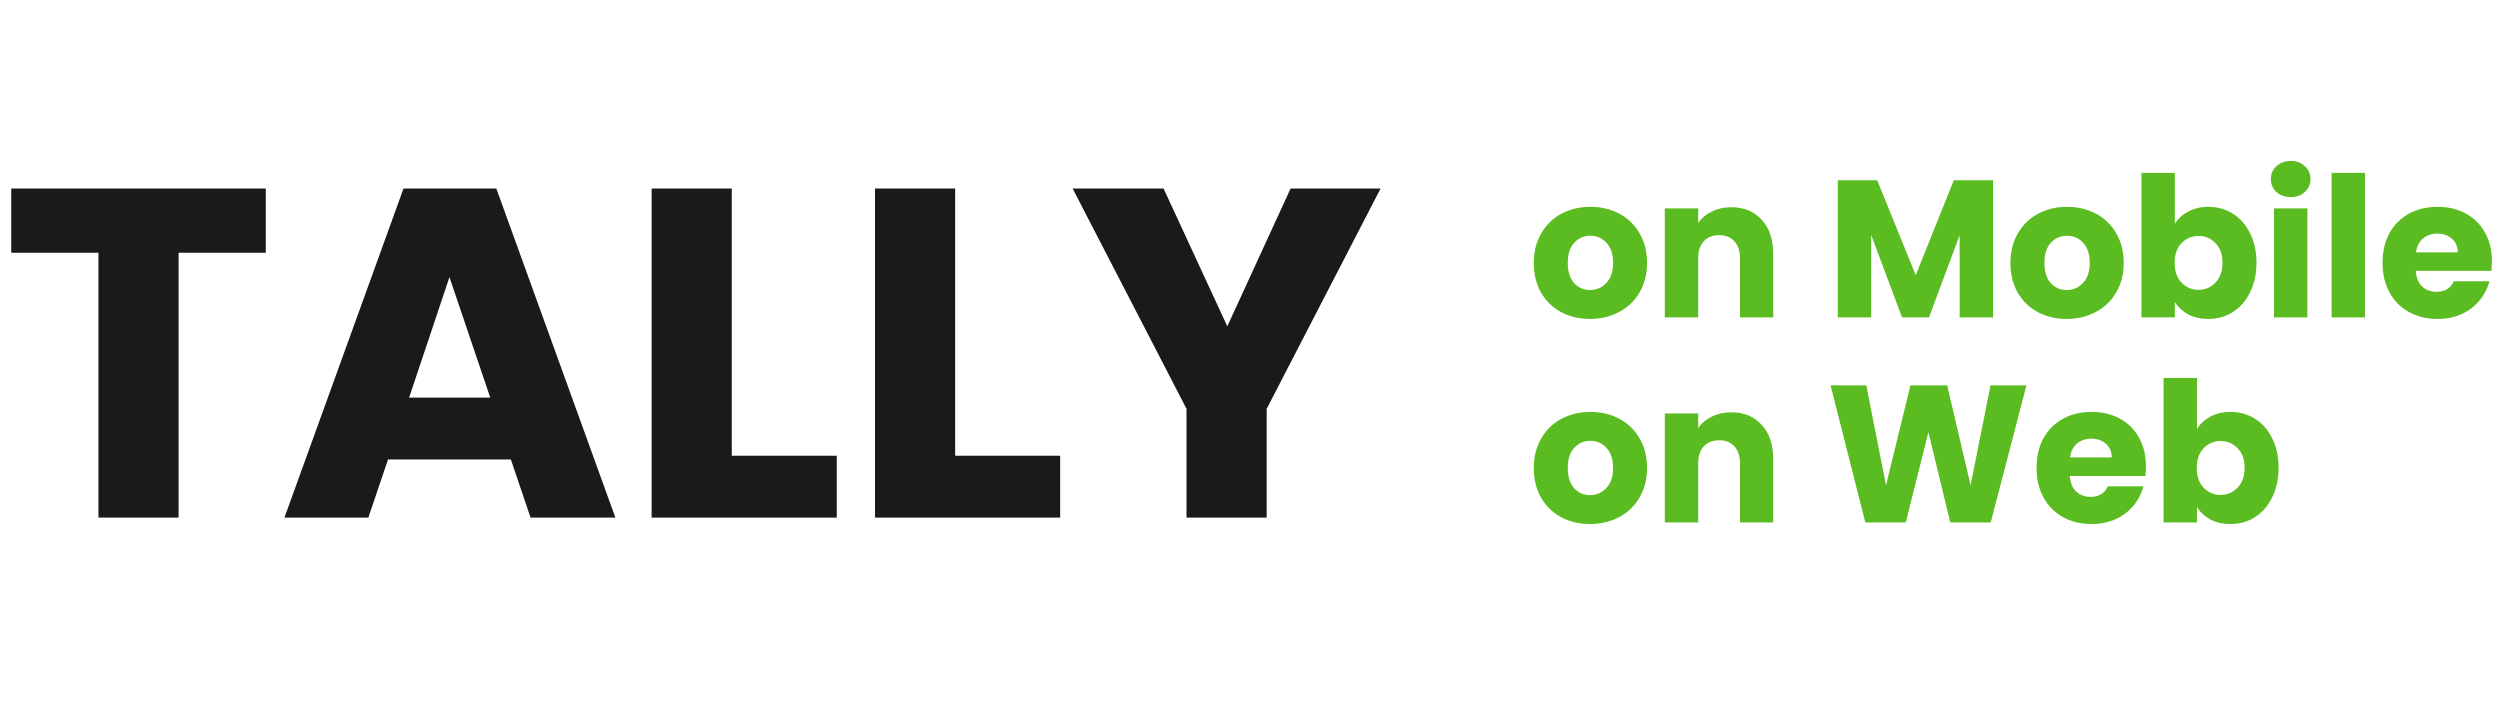 <svg width="512" height="144" viewBox="0 0 512 144" fill="none" xmlns="http://www.w3.org/2000/svg">
<path d="M325.64 65.32C323.453 65.32 321.48 64.853 319.72 63.92C317.987 62.987 316.613 61.653 315.6 59.92C314.613 58.187 314.12 56.16 314.12 53.84C314.12 51.547 314.627 49.533 315.64 47.8C316.653 46.04 318.04 44.693 319.8 43.76C321.56 42.827 323.533 42.36 325.72 42.36C327.907 42.36 329.88 42.827 331.64 43.76C333.4 44.693 334.787 46.04 335.8 47.8C336.813 49.533 337.32 51.547 337.32 53.84C337.32 56.133 336.8 58.16 335.76 59.92C334.747 61.653 333.347 62.987 331.56 63.92C329.8 64.853 327.827 65.32 325.64 65.32ZM325.64 59.4C326.947 59.4 328.053 58.92 328.96 57.96C329.893 57 330.36 55.627 330.36 53.84C330.36 52.053 329.907 50.68 329 49.72C328.12 48.76 327.027 48.28 325.72 48.28C324.387 48.28 323.28 48.76 322.4 49.72C321.52 50.653 321.08 52.027 321.08 53.84C321.08 55.627 321.507 57 322.36 57.96C323.24 58.92 324.333 59.4 325.64 59.4ZM354.549 42.44C357.162 42.44 359.242 43.293 360.789 45C362.362 46.68 363.149 49 363.149 51.96V65H356.349V52.88C356.349 51.387 355.962 50.227 355.189 49.4C354.415 48.573 353.375 48.16 352.069 48.16C350.762 48.16 349.722 48.573 348.949 49.4C348.175 50.227 347.789 51.387 347.789 52.88V65H340.949V42.68H347.789V45.64C348.482 44.653 349.415 43.88 350.589 43.32C351.762 42.733 353.082 42.44 354.549 42.44ZM408.178 36.92V65H401.338V48.16L395.058 65H389.538L383.218 48.12V65H376.378V36.92H384.458L392.338 56.36L400.138 36.92H408.178ZM423.257 65.32C421.071 65.32 419.097 64.853 417.337 63.92C415.604 62.987 414.231 61.653 413.217 59.92C412.231 58.187 411.737 56.16 411.737 53.84C411.737 51.547 412.244 49.533 413.257 47.8C414.271 46.04 415.657 44.693 417.417 43.76C419.177 42.827 421.151 42.36 423.337 42.36C425.524 42.36 427.497 42.827 429.257 43.76C431.017 44.693 432.404 46.04 433.417 47.8C434.431 49.533 434.937 51.547 434.937 53.84C434.937 56.133 434.417 58.16 433.377 59.92C432.364 61.653 430.964 62.987 429.177 63.92C427.417 64.853 425.444 65.32 423.257 65.32ZM423.257 59.4C424.564 59.4 425.671 58.92 426.577 57.96C427.511 57 427.977 55.627 427.977 53.84C427.977 52.053 427.524 50.68 426.617 49.72C425.737 48.76 424.644 48.28 423.337 48.28C422.004 48.28 420.897 48.76 420.017 49.72C419.137 50.653 418.697 52.027 418.697 53.84C418.697 55.627 419.124 57 419.977 57.96C420.857 58.92 421.951 59.4 423.257 59.4ZM445.406 45.84C446.046 44.8 446.966 43.96 448.166 43.32C449.366 42.68 450.739 42.36 452.286 42.36C454.126 42.36 455.793 42.827 457.286 43.76C458.779 44.693 459.953 46.027 460.806 47.76C461.686 49.493 462.126 51.507 462.126 53.8C462.126 56.093 461.686 58.12 460.806 59.88C459.953 61.613 458.779 62.96 457.286 63.92C455.793 64.853 454.126 65.32 452.286 65.32C450.713 65.32 449.339 65.013 448.166 64.4C446.993 63.76 446.073 62.92 445.406 61.88V65H438.566V35.4H445.406V45.84ZM455.166 53.8C455.166 52.093 454.686 50.76 453.726 49.8C452.793 48.813 451.633 48.32 450.246 48.32C448.886 48.32 447.726 48.813 446.766 49.8C445.833 50.787 445.366 52.133 445.366 53.84C445.366 55.547 445.833 56.893 446.766 57.88C447.726 58.867 448.886 59.36 450.246 59.36C451.606 59.36 452.766 58.867 453.726 57.88C454.686 56.867 455.166 55.507 455.166 53.8ZM469.154 40.36C467.954 40.36 466.968 40.013 466.194 39.32C465.448 38.6 465.074 37.72 465.074 36.68C465.074 35.613 465.448 34.733 466.194 34.04C466.968 33.32 467.954 32.96 469.154 32.96C470.328 32.96 471.288 33.32 472.034 34.04C472.808 34.733 473.194 35.613 473.194 36.68C473.194 37.72 472.808 38.6 472.034 39.32C471.288 40.013 470.328 40.36 469.154 40.36ZM472.554 42.68V65H465.714V42.68H472.554ZM484.351 35.4V65H477.511V35.4H484.351ZM510.348 53.48C510.348 54.12 510.308 54.787 510.228 55.48H494.748C494.855 56.867 495.295 57.933 496.068 58.68C496.868 59.4 497.841 59.76 498.988 59.76C500.695 59.76 501.881 59.04 502.548 57.6H509.828C509.455 59.067 508.775 60.387 507.788 61.56C506.828 62.733 505.615 63.653 504.148 64.32C502.681 64.987 501.041 65.32 499.228 65.32C497.041 65.32 495.095 64.853 493.388 63.92C491.681 62.987 490.348 61.653 489.388 59.92C488.428 58.187 487.948 56.16 487.948 53.84C487.948 51.52 488.415 49.493 489.348 47.76C490.308 46.027 491.641 44.693 493.348 43.76C495.055 42.827 497.015 42.36 499.228 42.36C501.388 42.36 503.308 42.813 504.988 43.72C506.668 44.627 507.975 45.92 508.908 47.6C509.868 49.28 510.348 51.24 510.348 53.48ZM503.348 51.68C503.348 50.507 502.948 49.573 502.148 48.88C501.348 48.187 500.348 47.84 499.148 47.84C498.001 47.84 497.028 48.173 496.228 48.84C495.455 49.507 494.975 50.453 494.788 51.68H503.348Z" fill="#5BBC21"/>
<path d="M325.64 107.32C323.453 107.32 321.48 106.853 319.72 105.92C317.987 104.987 316.613 103.653 315.6 101.92C314.613 100.187 314.12 98.16 314.12 95.84C314.12 93.547 314.627 91.533 315.64 89.8C316.653 88.04 318.04 86.693 319.8 85.76C321.56 84.827 323.533 84.36 325.72 84.36C327.907 84.36 329.88 84.827 331.64 85.76C333.4 86.693 334.787 88.04 335.8 89.8C336.813 91.533 337.32 93.547 337.32 95.84C337.32 98.133 336.8 100.16 335.76 101.92C334.747 103.653 333.347 104.987 331.56 105.92C329.8 106.853 327.827 107.32 325.64 107.32ZM325.64 101.4C326.947 101.4 328.053 100.92 328.96 99.96C329.893 99 330.36 97.627 330.36 95.84C330.36 94.053 329.907 92.68 329 91.72C328.12 90.76 327.027 90.28 325.72 90.28C324.387 90.28 323.28 90.76 322.4 91.72C321.52 92.653 321.08 94.027 321.08 95.84C321.08 97.627 321.507 99 322.36 99.96C323.24 100.92 324.333 101.4 325.64 101.4ZM354.549 84.44C357.162 84.44 359.242 85.293 360.789 87C362.362 88.68 363.149 91 363.149 93.96V107H356.349V94.88C356.349 93.387 355.962 92.227 355.189 91.4C354.415 90.573 353.375 90.16 352.069 90.16C350.762 90.16 349.722 90.573 348.949 91.4C348.175 92.227 347.789 93.387 347.789 94.88V107H340.949V84.68H347.789V87.64C348.482 86.653 349.415 85.88 350.589 85.32C351.762 84.733 353.082 84.44 354.549 84.44ZM415.018 78.92L407.698 107H399.418L394.938 88.52L390.298 107H382.018L374.898 78.92H382.218L386.258 99.36L391.258 78.92H398.778L403.578 99.36L407.658 78.92H415.018ZM439.489 95.48C439.489 96.12 439.449 96.787 439.369 97.48H423.889C423.995 98.867 424.435 99.933 425.209 100.68C426.009 101.4 426.982 101.76 428.129 101.76C429.835 101.76 431.022 101.04 431.689 99.6H438.969C438.595 101.067 437.915 102.387 436.929 103.56C435.969 104.733 434.755 105.653 433.289 106.32C431.822 106.987 430.182 107.32 428.369 107.32C426.182 107.32 424.235 106.853 422.529 105.92C420.822 104.987 419.489 103.653 418.529 101.92C417.569 100.187 417.089 98.16 417.089 95.84C417.089 93.52 417.555 91.493 418.489 89.76C419.449 88.027 420.782 86.693 422.489 85.76C424.195 84.827 426.155 84.36 428.369 84.36C430.529 84.36 432.449 84.813 434.129 85.72C435.809 86.627 437.115 87.92 438.049 89.6C439.009 91.28 439.489 93.24 439.489 95.48ZM432.489 93.68C432.489 92.507 432.089 91.573 431.289 90.88C430.489 90.187 429.489 89.84 428.289 89.84C427.142 89.84 426.169 90.173 425.369 90.84C424.595 91.507 424.115 92.453 423.929 93.68H432.489ZM449.937 87.84C450.577 86.8 451.497 85.96 452.697 85.32C453.897 84.68 455.271 84.36 456.817 84.36C458.657 84.36 460.324 84.827 461.817 85.76C463.311 86.693 464.484 88.027 465.337 89.76C466.217 91.493 466.657 93.507 466.657 95.8C466.657 98.093 466.217 100.12 465.337 101.88C464.484 103.613 463.311 104.96 461.817 105.92C460.324 106.853 458.657 107.32 456.817 107.32C455.244 107.32 453.871 107.013 452.697 106.4C451.524 105.76 450.604 104.92 449.937 103.88V107H443.097V77.4H449.937V87.84ZM459.697 95.8C459.697 94.093 459.217 92.76 458.257 91.8C457.324 90.813 456.164 90.32 454.777 90.32C453.417 90.32 452.257 90.813 451.297 91.8C450.364 92.787 449.897 94.133 449.897 95.84C449.897 97.547 450.364 98.893 451.297 99.88C452.257 100.867 453.417 101.36 454.777 101.36C456.137 101.36 457.297 100.867 458.257 99.88C459.217 98.867 459.697 97.507 459.697 95.8Z" fill="#5BBC21"/>
<path d="M54.432 38.608V51.76H36.576V106H20.16V51.76H2.304V38.608H54.432ZM104.623 94.096H79.471L75.439 106H58.255L82.639 38.608H101.647L126.031 106H108.655L104.623 94.096ZM100.399 81.424L92.047 56.752L83.791 81.424H100.399ZM149.868 93.328H171.372V106H133.452V38.608H149.868V93.328ZM195.618 93.328H217.122V106H179.202V38.608H195.618V93.328ZM282.744 38.608L259.416 83.728V106H243V83.728L219.672 38.608H238.296L251.352 66.832L264.312 38.608H282.744Z" fill="#1A1A1A"/>
</svg>
